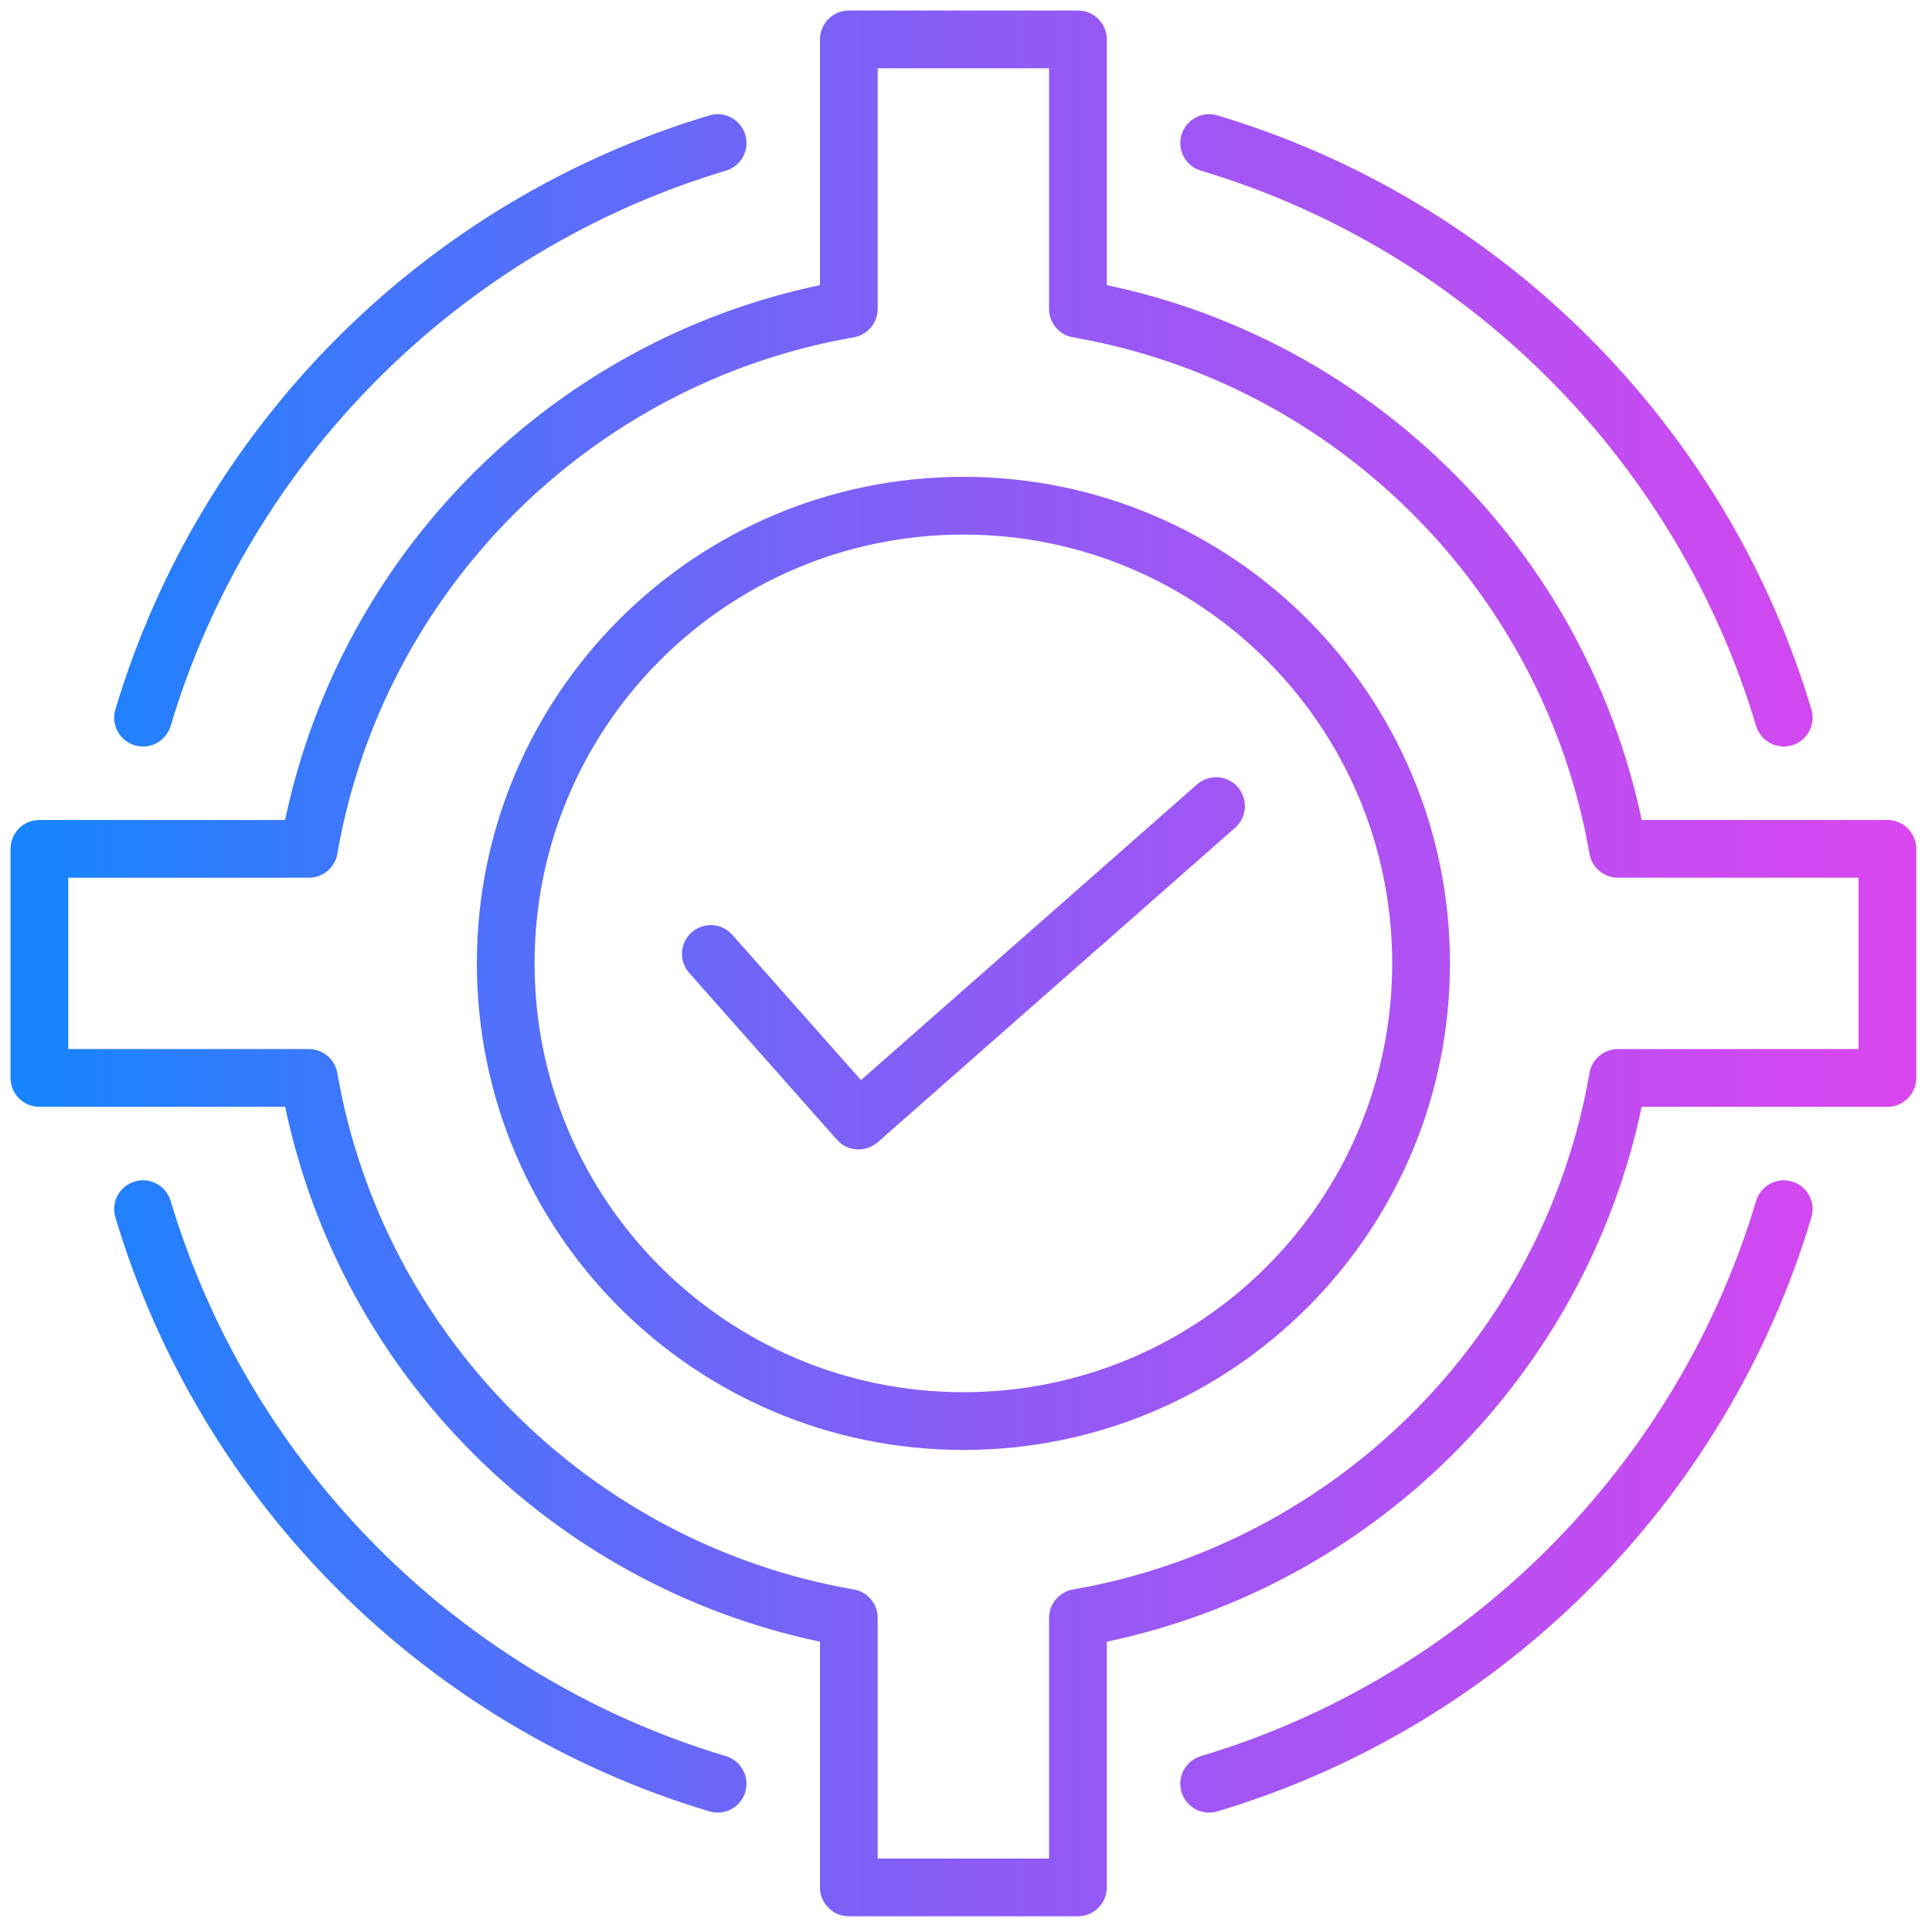 <?xml version="1.0" encoding="UTF-8" standalone="no"?><!DOCTYPE svg PUBLIC "-//W3C//DTD SVG 1.1//EN" "http://www.w3.org/Graphics/SVG/1.1/DTD/svg11.dtd"><svg width="100%" height="100%" viewBox="0 0 89 89" version="1.1" xmlns="http://www.w3.org/2000/svg" xmlns:xlink="http://www.w3.org/1999/xlink" xml:space="preserve" xmlns:serif="http://www.serif.com/" style="fill-rule:evenodd;clip-rule:evenodd;stroke-linejoin:round;stroke-miterlimit:2;"><rect id="Artboard1" x="0" y="0" width="88.76" height="88.76" style="fill:none;"/><path d="M49.657,88.275l-10.554,0c-0.734,0 -1.33,-0.595 -1.33,-1.33l-0,-11.319c-6.17,-1.299 -11.682,-4.374 -15.973,-8.666c-4.292,-4.292 -7.367,-9.803 -8.666,-15.973l-11.319,-0c-0.735,-0 -1.33,-0.596 -1.33,-1.33l-0,-10.554c-0,-0.734 0.595,-1.33 1.33,-1.33l11.319,-0c1.299,-6.17 4.374,-11.682 8.666,-15.973c4.291,-4.292 9.803,-7.368 15.973,-8.666l-0,-11.319c-0,-0.735 0.596,-1.33 1.33,-1.33l10.554,-0c0.734,-0 1.33,0.595 1.33,1.33l-0,11.319c6.17,1.299 11.681,4.374 15.973,8.666c4.292,4.291 7.367,9.803 8.666,15.973l11.319,-0c0.735,-0 1.33,0.596 1.33,1.33l0,10.554c0,0.734 -0.595,1.33 -1.33,1.33l-11.319,-0c-1.299,6.17 -4.374,11.681 -8.666,15.973c-4.292,4.292 -9.803,7.367 -15.973,8.666l-0,11.319c-0,0.735 -0.596,1.33 -1.33,1.33Zm5.664,-80.413c6.122,1.831 11.599,5.163 16.006,9.57c4.407,4.407 7.74,9.885 9.571,16.007c0.21,0.703 0.95,1.103 1.653,0.894c0.703,-0.209 1.103,-0.949 0.893,-1.652c-1.961,-6.558 -5.525,-12.419 -10.236,-17.13c-4.71,-4.71 -10.572,-8.274 -17.129,-10.235c-0.703,-0.21 -1.443,0.19 -1.652,0.893c-0.21,0.703 0.19,1.443 0.894,1.653Zm25.577,47.459c-1.831,6.122 -5.163,11.599 -9.57,16.006c-4.407,4.407 -9.885,7.74 -16.007,9.571c-0.704,0.21 -1.104,0.95 -0.894,1.653c0.209,0.703 0.949,1.103 1.652,0.893c6.557,-1.961 12.419,-5.525 17.13,-10.236c4.71,-4.71 8.274,-10.572 10.235,-17.129c0.21,-0.703 -0.19,-1.443 -0.893,-1.652c-0.703,-0.21 -1.443,0.19 -1.653,0.894Zm-47.459,25.577c-6.122,-1.831 -11.6,-5.164 -16.007,-9.571c-4.407,-4.407 -7.739,-9.884 -9.57,-16.006c-0.21,-0.704 -0.95,-1.104 -1.653,-0.894c-0.703,0.209 -1.103,0.949 -0.893,1.652c1.961,6.557 5.525,12.419 10.235,17.129c4.711,4.711 10.572,8.275 17.13,10.236c0.703,0.21 1.443,-0.19 1.652,-0.893c0.209,-0.703 -0.191,-1.443 -0.894,-1.653Zm-25.577,-47.459c1.831,-6.122 5.163,-11.6 9.57,-16.007c4.407,-4.407 9.885,-7.739 16.007,-9.57c0.703,-0.21 1.103,-0.95 0.894,-1.653c-0.209,-0.703 -0.949,-1.103 -1.652,-0.893c-6.558,1.961 -12.419,5.525 -17.13,10.236c-4.71,4.71 -8.274,10.571 -10.235,17.129c-0.21,0.703 0.19,1.443 0.893,1.652c0.703,0.209 1.443,-0.191 1.653,-0.894Zm23.887,11.38l6.807,7.686c0.485,0.547 1.32,0.599 1.868,0.116l0.003,0.003l16.47,-14.493c0.551,-0.485 0.604,-1.325 0.119,-1.876c-0.485,-0.551 -1.324,-0.604 -1.875,-0.119l-15.479,13.62l-5.928,-6.693c-0.485,-0.548 -1.323,-0.6 -1.871,-0.115c-0.548,0.485 -0.599,1.323 -0.114,1.871Zm12.631,-22.853c-6.189,0 -11.793,2.509 -15.849,6.565c-4.056,4.056 -6.565,9.66 -6.565,15.849c0,6.189 2.509,11.793 6.565,15.849c4.056,4.056 9.66,6.565 15.849,6.565c6.189,-0 11.793,-2.509 15.849,-6.565c4.056,-4.056 6.565,-9.66 6.565,-15.849c-0,-6.189 -2.509,-11.793 -6.565,-15.849c-4.056,-4.056 -9.66,-6.565 -15.849,-6.565Zm13.968,8.446c-3.575,-3.575 -8.513,-5.786 -13.968,-5.786c-5.455,0 -10.394,2.211 -13.968,5.786c-3.575,3.574 -5.786,8.513 -5.786,13.968c0,5.455 2.211,10.393 5.786,13.968c3.574,3.574 8.513,5.785 13.968,5.785c5.455,0 10.393,-2.211 13.968,-5.785c3.574,-3.575 5.785,-8.513 5.785,-13.968c0,-5.455 -2.211,-10.394 -5.785,-13.968Zm-17.915,55.203c0,-0 7.893,-0 7.893,-0l0,-11.085l0.002,-0c-0.001,-0.636 0.457,-1.199 1.105,-1.31c6.056,-1.052 11.475,-3.97 15.646,-8.141c4.157,-4.157 7.069,-9.554 8.13,-15.585c0.081,-0.658 0.641,-1.168 1.321,-1.168l11.085,0l-0,-7.893l-11.085,0l-0,-0.001c-0.636,0 -1.199,-0.457 -1.31,-1.105c-1.052,-6.056 -3.97,-11.476 -8.141,-15.646c-4.157,-4.157 -9.554,-7.069 -15.585,-8.131c-0.658,-0.08 -1.168,-0.64 -1.168,-1.32l0,-11.085l-7.893,0l0,11.085l-0.001,0c0,0.636 -0.457,1.199 -1.105,1.309c-6.056,1.053 -11.476,3.971 -15.646,8.142c-4.157,4.156 -7.069,9.554 -8.131,15.584c-0.08,0.658 -0.64,1.168 -1.32,1.168l-11.085,0l0,7.893l11.085,0l0,0.002c0.636,-0.001 1.199,0.457 1.309,1.105c1.053,6.056 3.971,11.475 8.142,15.646c4.156,4.157 9.554,7.069 15.584,8.13c0.658,0.081 1.168,0.641 1.168,1.321l0,11.085Z" style="fill:url(#_Linear1);"/><defs><linearGradient id="_Linear1" x1="0" y1="0" x2="1" y2="0" gradientUnits="userSpaceOnUse" gradientTransform="matrix(87.792,0,0,74.73,0.485,44.591)"><stop offset="0" style="stop-color:#1685ff;stop-opacity:1"/><stop offset="0.5" style="stop-color:#8b5cf6;stop-opacity:1"/><stop offset="1" style="stop-color:#d946ef;stop-opacity:1"/></linearGradient></defs></svg>